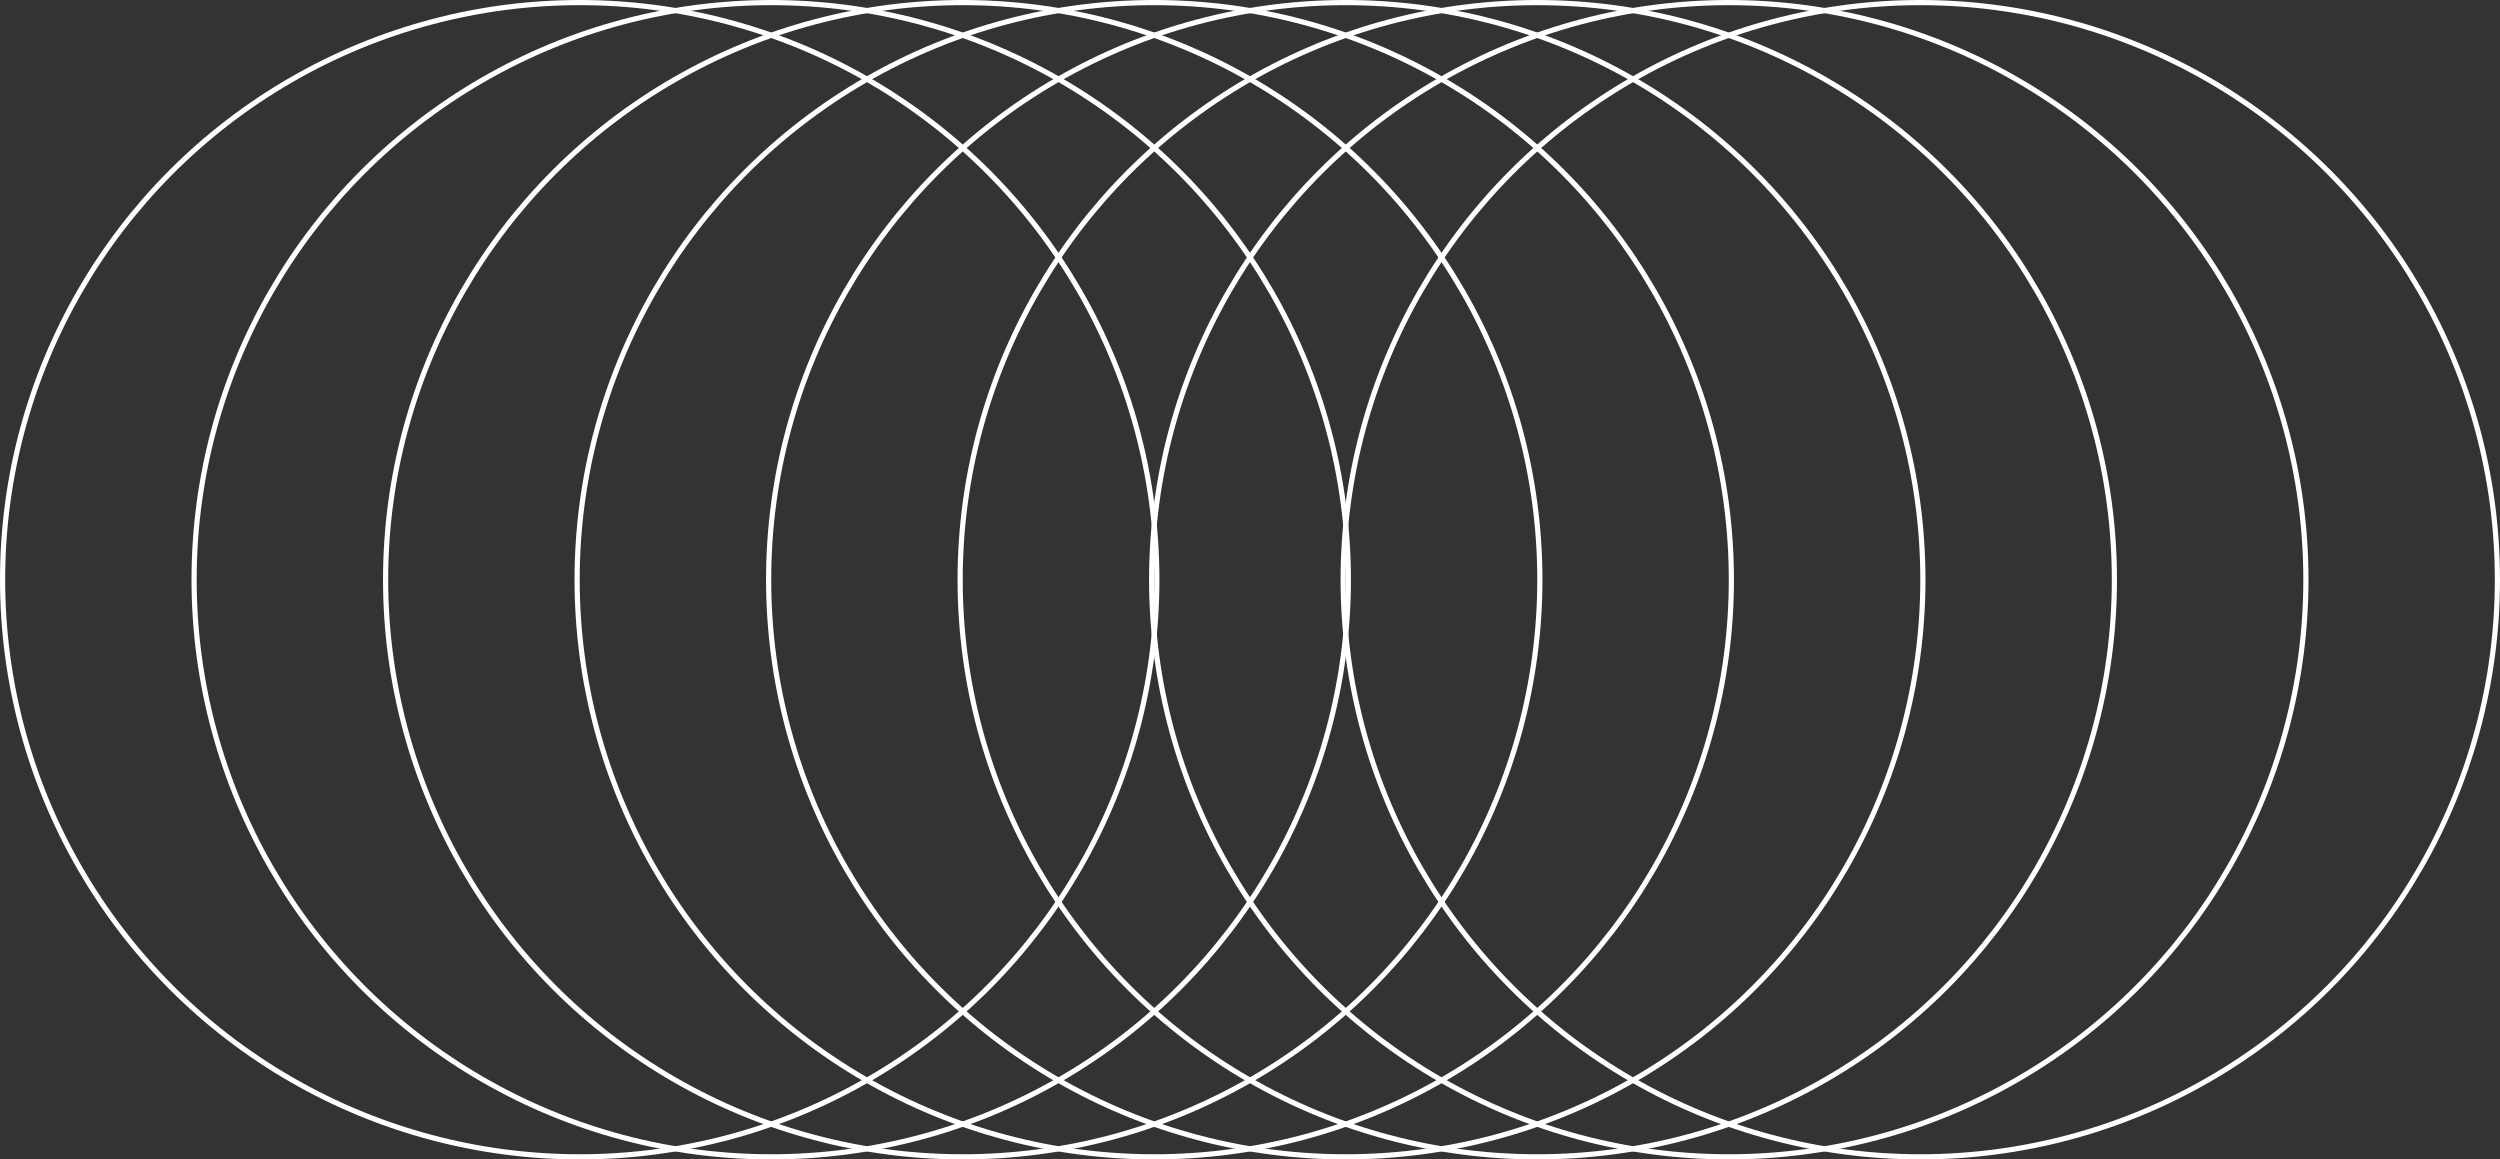 <svg width="483" height="224" fill="none" xmlns="http://www.w3.org/2000/svg" xmlns:xlink="http://www.w3.org/1999/xlink" style="background-color:#639"><rect width="100%" height="100%" fill="#333333" stroke="none"/><circle cx="371" cy="112" r="111.5" transform="rotate(180 371 112)" stroke="#fff"/><circle cx="334" cy="112" r="111.5" transform="rotate(180 334 112)" stroke="#fff"/><circle cx="297" cy="112" r="111.5" transform="rotate(180 297 112)" stroke="#fff"/><circle cx="260" cy="112" r="111.5" transform="rotate(180 260 112)" stroke="#fff"/><circle cx="223" cy="112" r="111.5" transform="rotate(180 223 112)" stroke="#fff"/><circle id="b" cx="149" cy="112" r="111.5" transform="rotate(180 149 112)" stroke="#fff"/><circle cx="186" cy="112" r="111.5" transform="rotate(180 186 112)" stroke="#fff"/><circle id="a" cx="112" cy="112" r="111.5" stroke="#fff"/><animate xlink:href="#a" attributeName="cx" from="112" to="223" dur="2s" begin="0s" calcMode="spline" repeatCount="indefinite" values="112; 223; 112; 112" keyTimes="0; 0.5; 0.9; 1" keySplines="0.65, 0, 0.35, 1; 0.65, 0, 0.35, 1 0.65, 0, 0.35, 1" fill="freeze"/><animate xlink:href="#b" attributeName="cx" from="149" to="75" dur="1.9s" begin="0s" calcMode="spline" repeatCount="indefinite" values="149; 76; 149; 149" keyTimes="0; 0.5; 0.9; 1" keySplines="0.65, 0, 0.35, 1; 0.65, 0, 0.35, 1 0.65, 0, 0.35, 1" fill="freeze"/></svg>